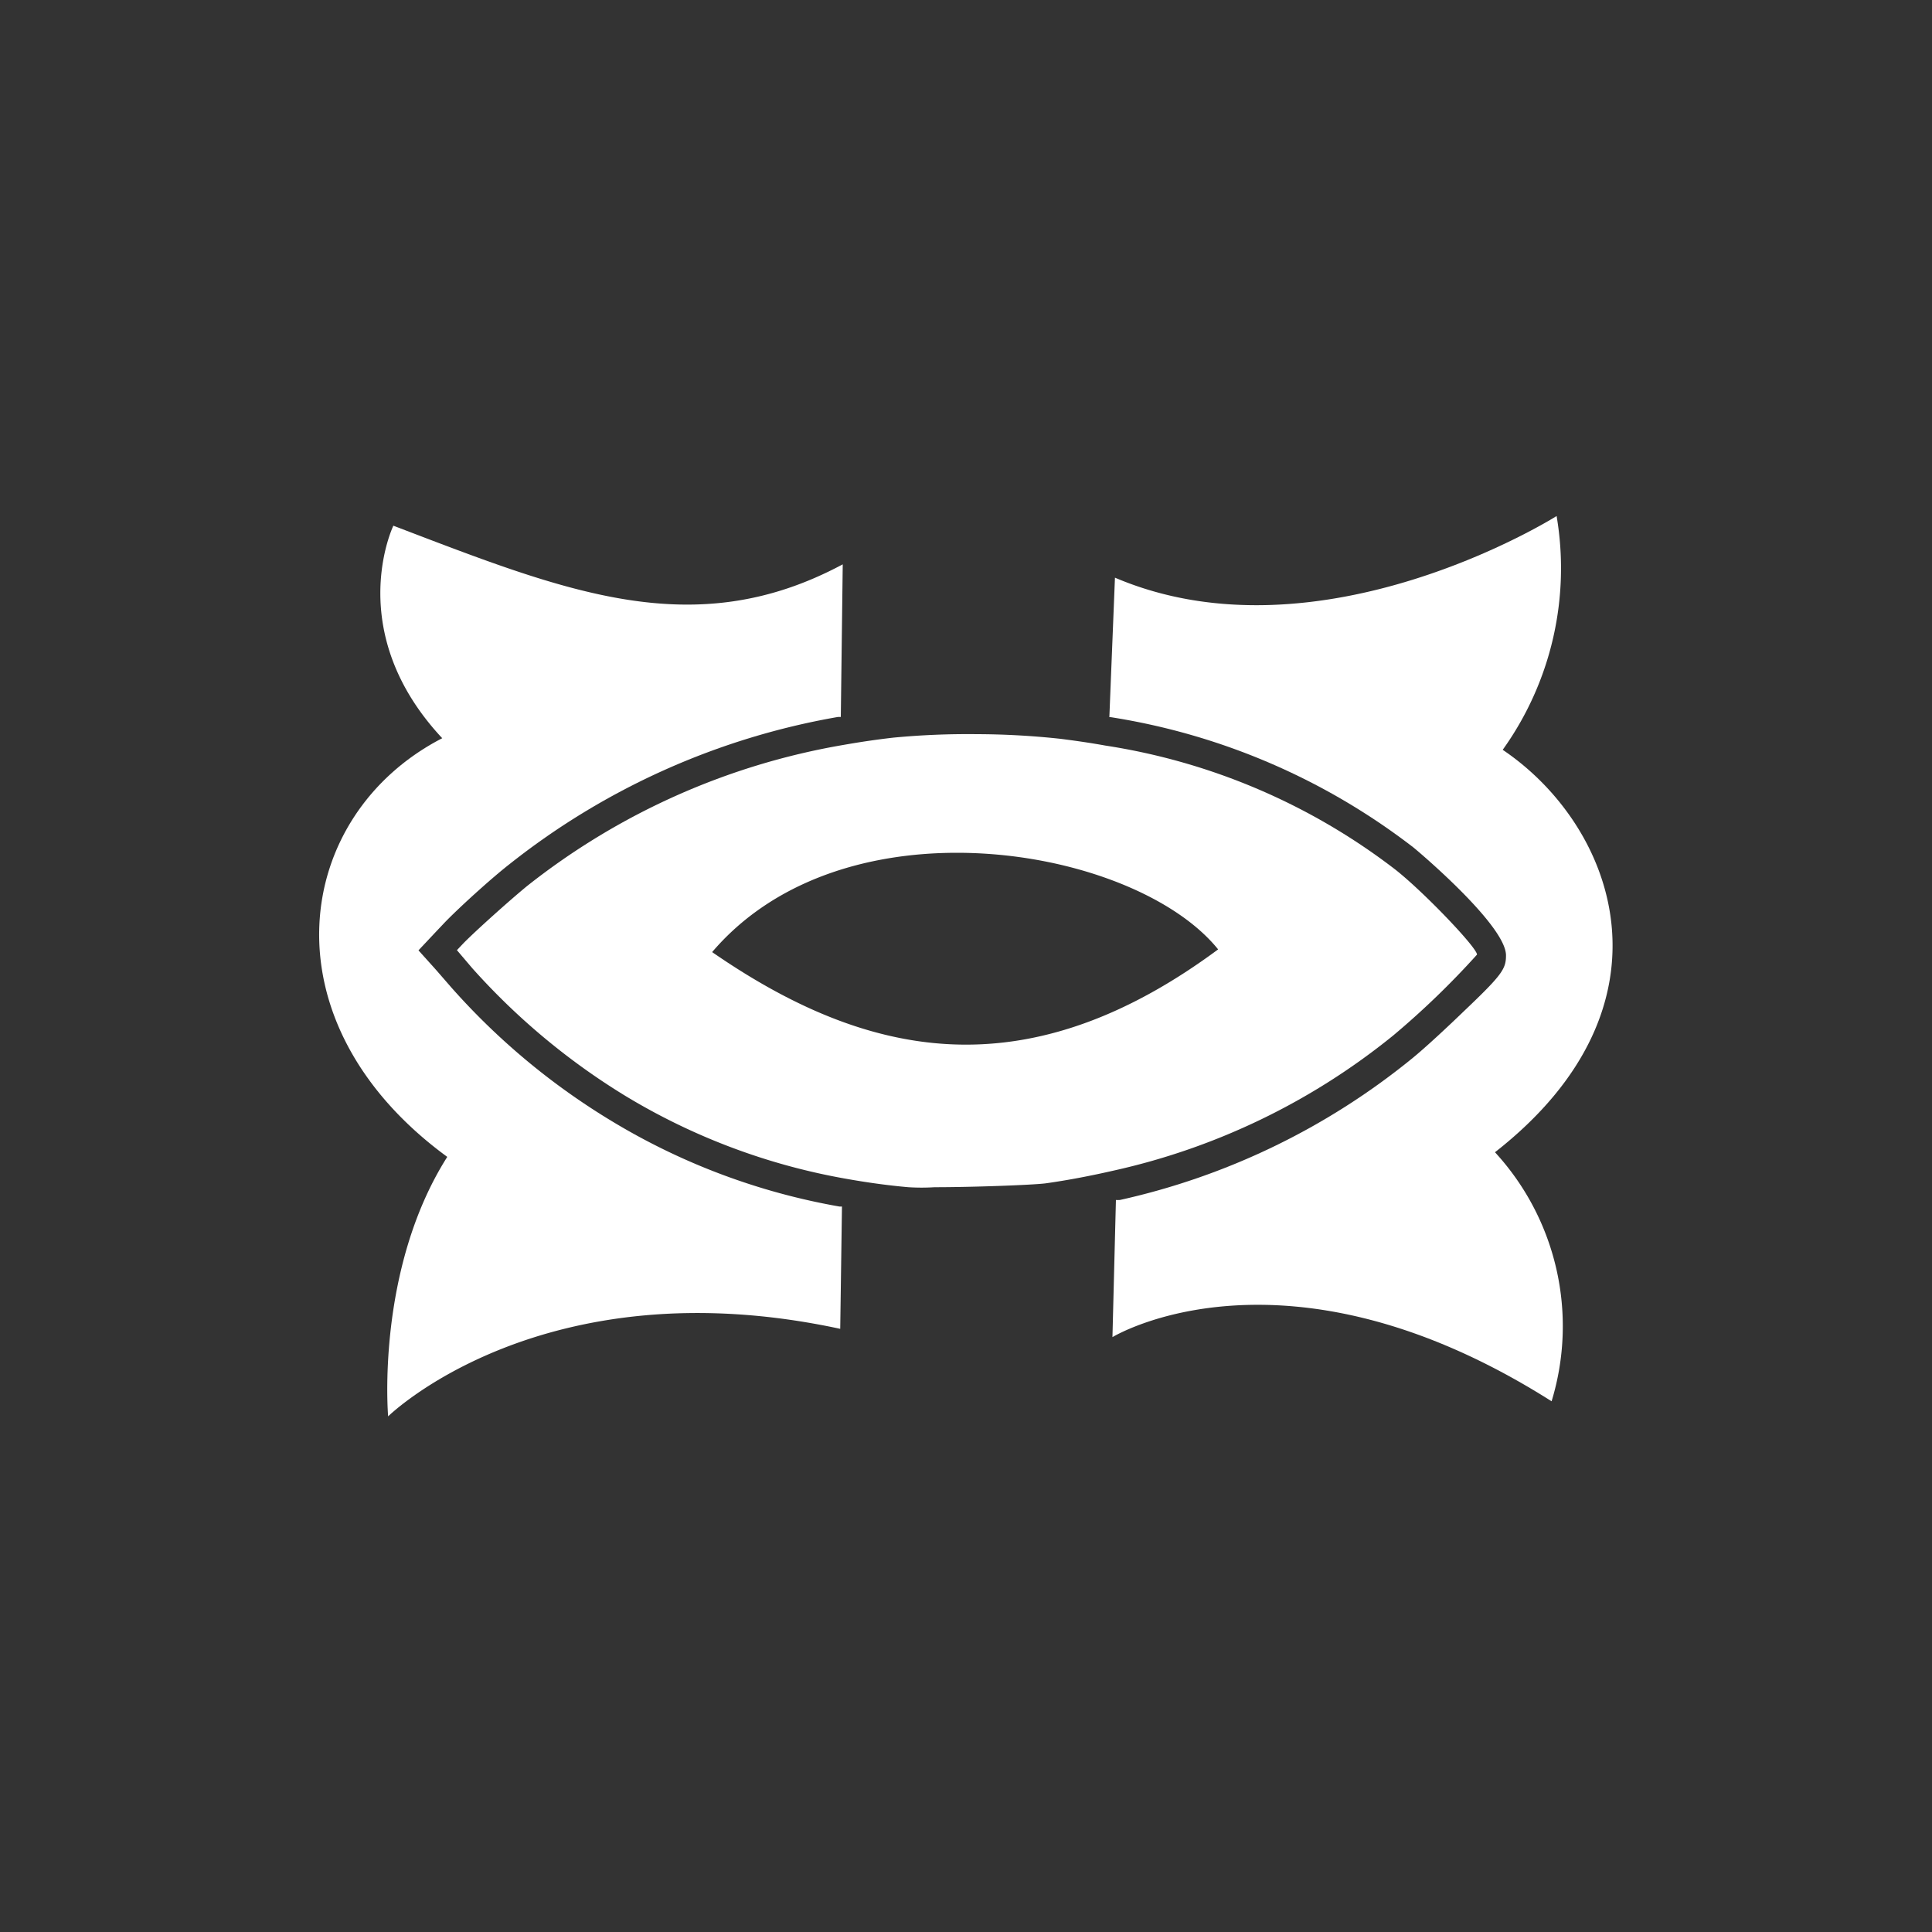 <svg id="Layer_1" data-name="Layer 1" xmlns="http://www.w3.org/2000/svg" viewBox="0 0 100 100"><rect x="0" y="0" width="100" height="100" fill="#333333" stroke="none"/><defs><style>.cls-1{fill:#fff;}</style></defs><g id="Naalu"><path class="cls-1" d="M43.45,62.45l.13,0-.09,6.33c-15.42-3.32-23.4,4.53-23.4,4.53s-.66-7.57,3.06-13.43c-9.57-7-8-17.68-.26-21.67-5.17-5.53-2.53-11-2.53-11,8.89,3.39,15.53,6.14,23.26,2l-.1,7.9-.15,0a37.76,37.76,0,0,0-17,7.62c-1,.78-2.74,2.37-3.41,3.08l-.36.38-.94,1,.9,1,.8.92a35.75,35.75,0,0,0,8.29,6.91A34.13,34.13,0,0,0,43.45,62.45Z"/><path class="cls-1" d="M77.38,59.64a13.3,13.3,0,0,1,2.93,12.89c-13.83-8.77-22.73-3.32-22.73-3.32l.18-7.1a1.52,1.52,0,0,0,.21,0,36.45,36.45,0,0,0,15.09-7.3c.68-.55,1.84-1.63,2.7-2.46,2-1.9,2.19-2.2,2.19-2.9,0-1.59-4.76-5.57-4.81-5.6a34.36,34.36,0,0,0-15.65-6.73h-.07l.29-7.22c10.63,4.53,22.86-3.19,22.86-3.19a16.14,16.14,0,0,1-2.79,12.1C83.63,42.76,87.08,52.05,77.38,59.64Z"/><path class="cls-1" d="M72.21,45a32.77,32.77,0,0,0-15-6.41c-.77-.14-1.54-.25-2.33-.35A41.16,41.16,0,0,0,50.54,38a40.55,40.55,0,0,0-4.3.18c-.88.1-1.75.23-2.6.38a36.19,36.19,0,0,0-16.37,7.31c-.89.73-2.63,2.29-3.27,2.94l-.35.37.8.94a35.22,35.22,0,0,0,7.93,6.61A33.11,33.11,0,0,0,43.72,61c1.06.19,2.16.35,3.3.45a11,11,0,0,0,1.36,0c1.91,0,5-.11,5.74-.2,1.21-.17,2.38-.4,3.52-.66a35,35,0,0,0,14.48-7,43,43,0,0,0,4.33-4.18C76.45,49.05,73.69,46.16,72.21,45ZM50,54.07c-4.56,0-8.87-1.84-13.14-4.79C40,45.6,44.8,44.14,49.53,44.14c5.65,0,11.17,2.09,13.52,5C58.39,52.59,54.09,54.07,50,54.07Z"/></g></svg>